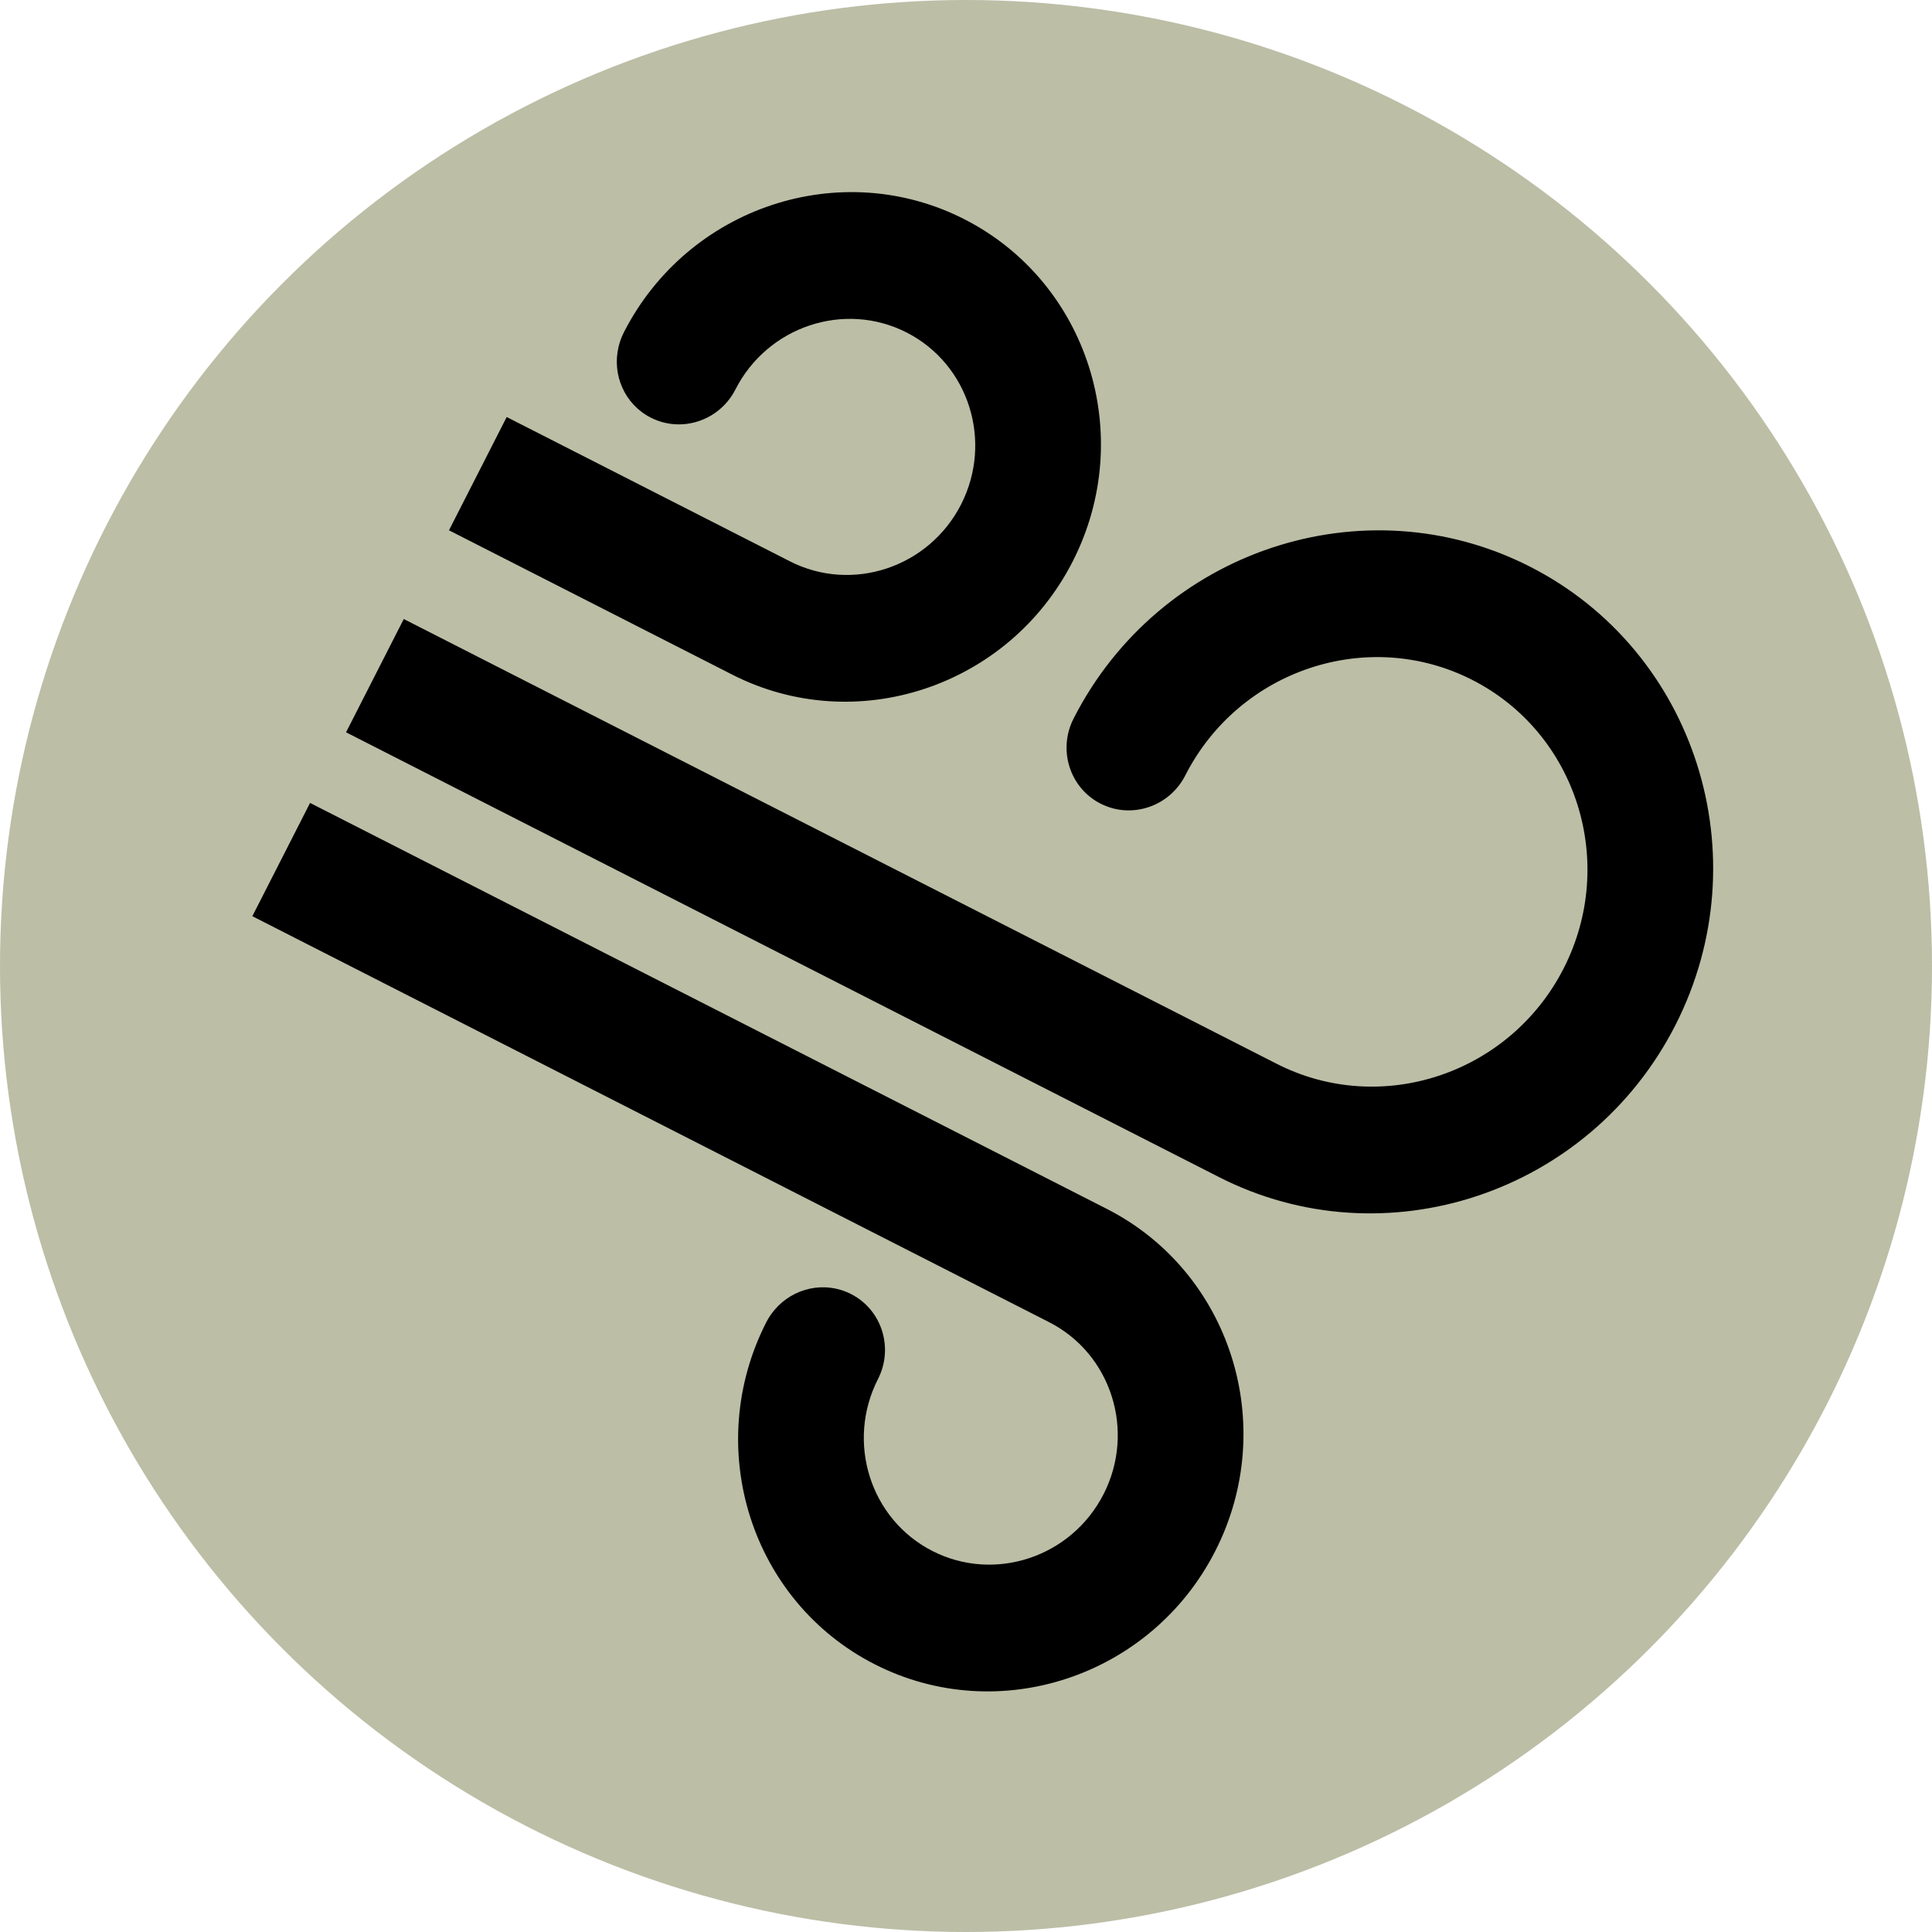<svg width="800" height="800" viewBox="0 0 800 800" fill="none" xmlns="http://www.w3.org/2000/svg">
<circle cx="400" cy="400" r="400" fill="#BCBEA6"/>
<path fill-rule="evenodd" clip-rule="evenodd" d="M104.493 379.377L173.547 414.562L434.41 547.478C460.169 560.603 470.297 592.538 456.984 618.666C443.671 644.795 411.883 655.376 386.121 642.249C360.359 629.123 350.235 597.187 363.548 571.058C370.148 558.105 365.147 542.332 352.376 535.825C341.502 530.284 328.52 533.273 320.825 542.279C319.485 543.848 318.284 545.576 317.305 547.496C290.814 599.488 310.962 663.036 362.222 689.154C413.482 715.273 476.734 694.222 503.227 642.228C529.719 590.234 509.566 526.69 458.309 500.573L128.392 332.472L104.493 379.377ZM143.292 303.229L504.752 487.402C573.453 522.407 658.236 494.191 693.743 424.504C729.252 354.813 702.243 269.643 633.542 234.638C564.838 199.632 480.057 227.845 444.549 297.533C437.949 310.486 442.95 326.259 455.721 332.766C468.492 339.273 484.192 334.048 490.792 321.095C513.12 277.272 566.439 259.53 609.642 281.543C652.846 303.557 669.829 357.119 647.501 400.942C625.172 444.764 571.855 462.51 528.651 440.497L167.192 256.324L143.292 303.229ZM185.913 219.582L303.208 279.347C354.466 305.464 417.718 284.414 444.21 232.422C470.701 180.43 450.556 116.883 399.296 90.765C348.036 64.647 284.783 85.697 258.291 137.692C257.312 139.612 256.62 141.6 256.138 143.606C253.376 155.124 258.588 167.384 269.462 172.925C282.233 179.432 297.933 174.207 304.534 161.253C317.847 135.125 349.634 124.544 375.396 137.67C401.154 150.794 411.28 182.731 397.967 208.86C384.654 234.989 352.868 245.567 327.108 232.442L209.812 172.677L185.913 219.582Z" fill="black"/>
</svg>
